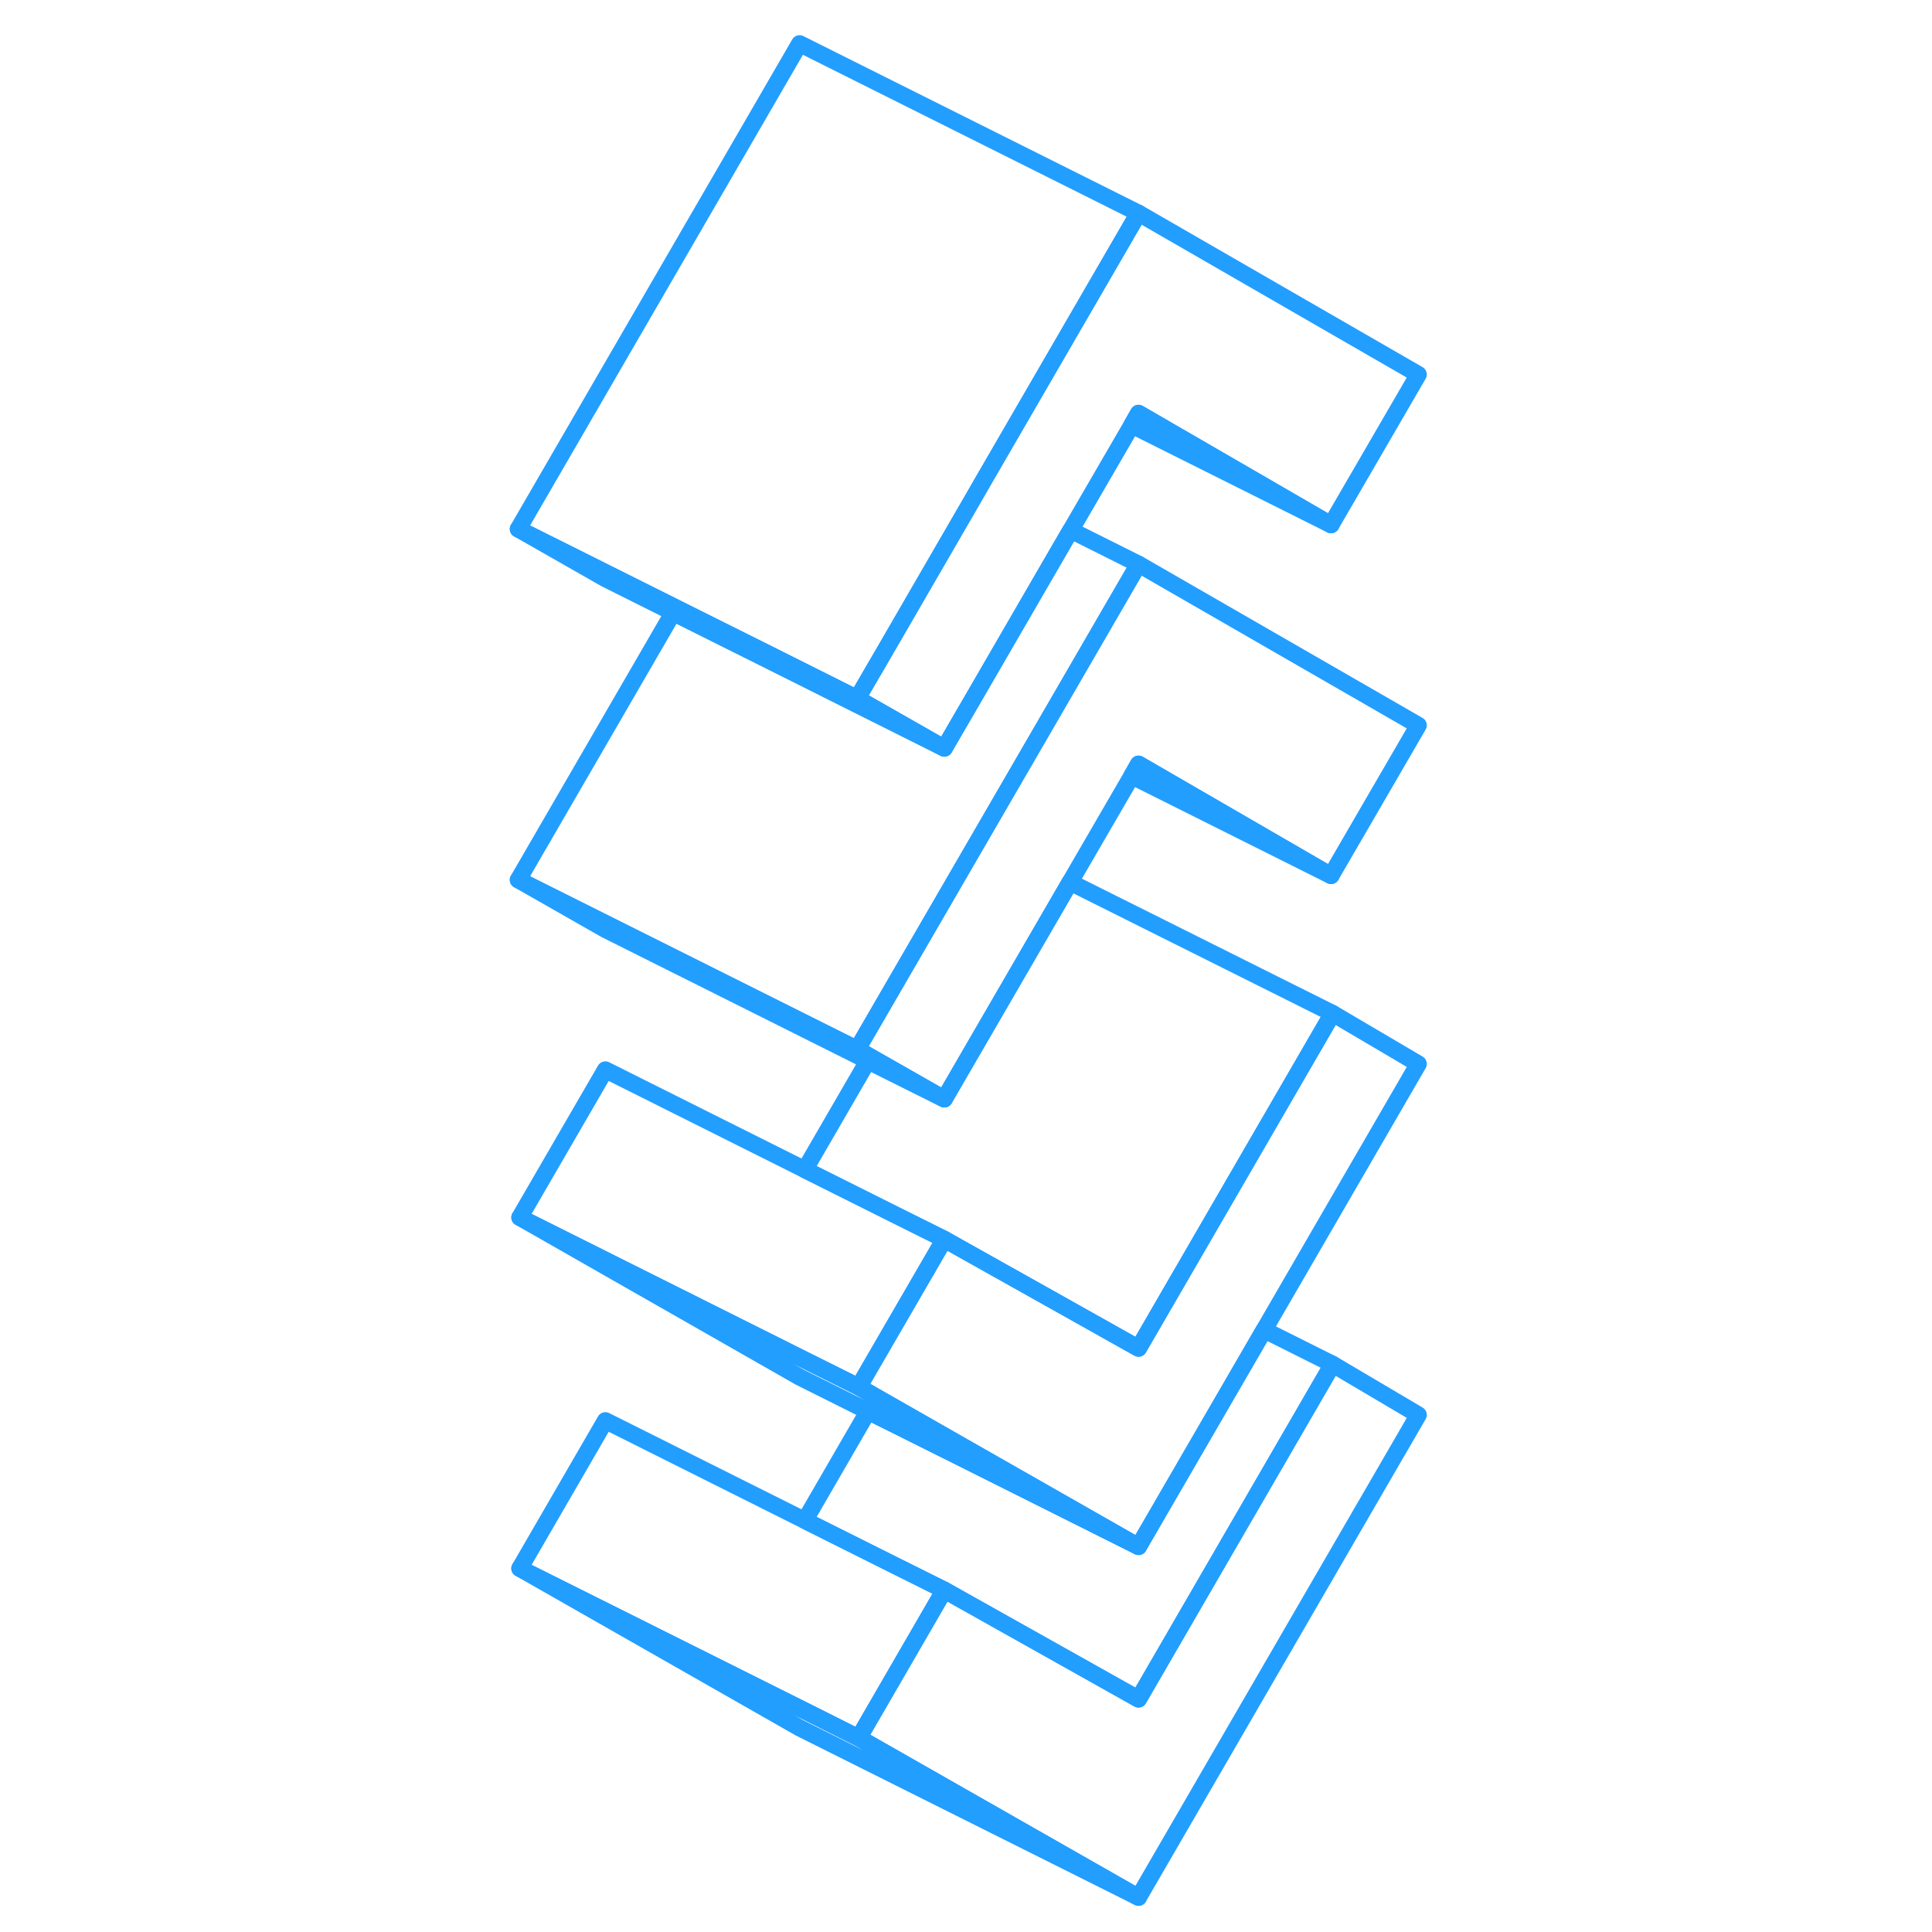 <svg width="48" height="48" viewBox="0 0 58 114" fill="none" xmlns="http://www.w3.org/2000/svg" stroke-width="1px" stroke-linecap="round" stroke-linejoin="round"><path d="M55.69 83.486L39.18 111.956L22.67 102.546L27.72 93.826L39.18 100.256L50.63 80.496L55.69 83.486Z" stroke="#229EFF" stroke-linejoin="round"/><path d="M55.69 42.796L50.54 51.666L39.18 45.086L38.78 45.786L35.14 52.056L34.97 52.346L27.72 64.846L23.35 62.356L22.58 61.916L33.47 43.136L39.18 33.286L55.69 42.796Z" stroke="#229EFF" stroke-linejoin="round"/><path d="M55.69 22.096L50.54 30.966L39.18 24.386L38.78 25.086L35.18 31.286L34.65 32.196L29.51 41.066L27.72 44.146L22.58 41.216L24.39 38.106L29.52 29.246L29.87 28.636L33.47 22.426L39.18 12.576L55.69 22.096Z" stroke="#229EFF" stroke-linejoin="round"/><path d="M39.18 111.956L19.18 101.956L2.67 92.546L19.7 101.056L22.67 102.546L39.18 111.956Z" stroke="#229EFF" stroke-linejoin="round"/><path d="M50.63 80.496L39.18 100.256L27.72 93.826L24.75 92.346L19.49 89.716L23.22 83.276L28.49 85.906L39.18 91.256L46.59 78.476L50.63 80.496Z" stroke="#229EFF" stroke-linejoin="round"/><path d="M27.72 73.126L22.67 81.836L19.7 80.356L2.67 71.836L7.72 63.126L19.49 69.016L24.75 71.646L27.72 73.126Z" stroke="#229EFF" stroke-linejoin="round"/><path d="M27.72 44.146L17.03 38.796L11.72 36.146L7.72 34.146L2.58 31.216L7.88 33.866L11.88 35.866L17.19 38.516L22.58 41.216L27.72 44.146Z" stroke="#229EFF" stroke-linejoin="round"/><path d="M50.54 30.966L38.78 25.086L39.18 24.386L50.54 30.966Z" stroke="#229EFF" stroke-linejoin="round"/><path d="M39.18 12.576L33.47 22.426L29.87 28.636L29.52 29.246L24.39 38.106L22.58 41.216L17.19 38.516L11.88 35.866L7.88 33.866L2.58 31.216L19.18 2.576L39.18 12.576Z" stroke="#229EFF" stroke-linejoin="round"/><path d="M39.18 33.286L33.47 43.136L22.58 61.916L7.88 54.566L2.58 51.916L11.72 36.146L17.03 38.796L27.72 44.146L29.51 41.066L34.65 32.196L35.18 31.286L39.18 33.286Z" stroke="#229EFF" stroke-linejoin="round"/><path d="M50.54 51.666L38.78 45.786L39.18 45.086L50.54 51.666Z" stroke="#229EFF" stroke-linejoin="round"/><path d="M27.72 64.846L23.21 62.596L7.72 54.846L2.58 51.916L7.88 54.566L22.58 61.916L23.35 62.356L27.72 64.846Z" stroke="#229EFF" stroke-linejoin="round"/><path d="M55.69 62.776L46.59 78.476L39.18 91.256L28.81 85.346L23.71 82.436L22.67 81.836L27.72 73.126L28.77 73.716L33.89 76.586L39.18 79.556L41.33 75.846L50.63 59.796L55.69 62.776Z" stroke="#229EFF" stroke-linejoin="round"/><path d="M39.18 91.256L28.49 85.906L23.22 83.276L19.18 81.256L2.67 71.836L19.7 80.356L22.67 81.836L23.71 82.436L28.81 85.346L39.18 91.256Z" stroke="#229EFF" stroke-linejoin="round"/><path d="M50.63 59.796L41.33 75.846L39.18 79.556L33.89 76.586L28.77 73.716L27.72 73.126L24.75 71.646L19.49 69.016L23.21 62.596L27.72 64.846L34.97 52.346L35.14 52.056L50.63 59.796Z" stroke="#229EFF" stroke-linejoin="round"/><path d="M27.72 93.826L22.67 102.546L19.7 101.056L2.67 92.546L7.72 83.826L19.49 89.716L24.75 92.346L27.72 93.826Z" stroke="#229EFF" stroke-linejoin="round"/></svg>